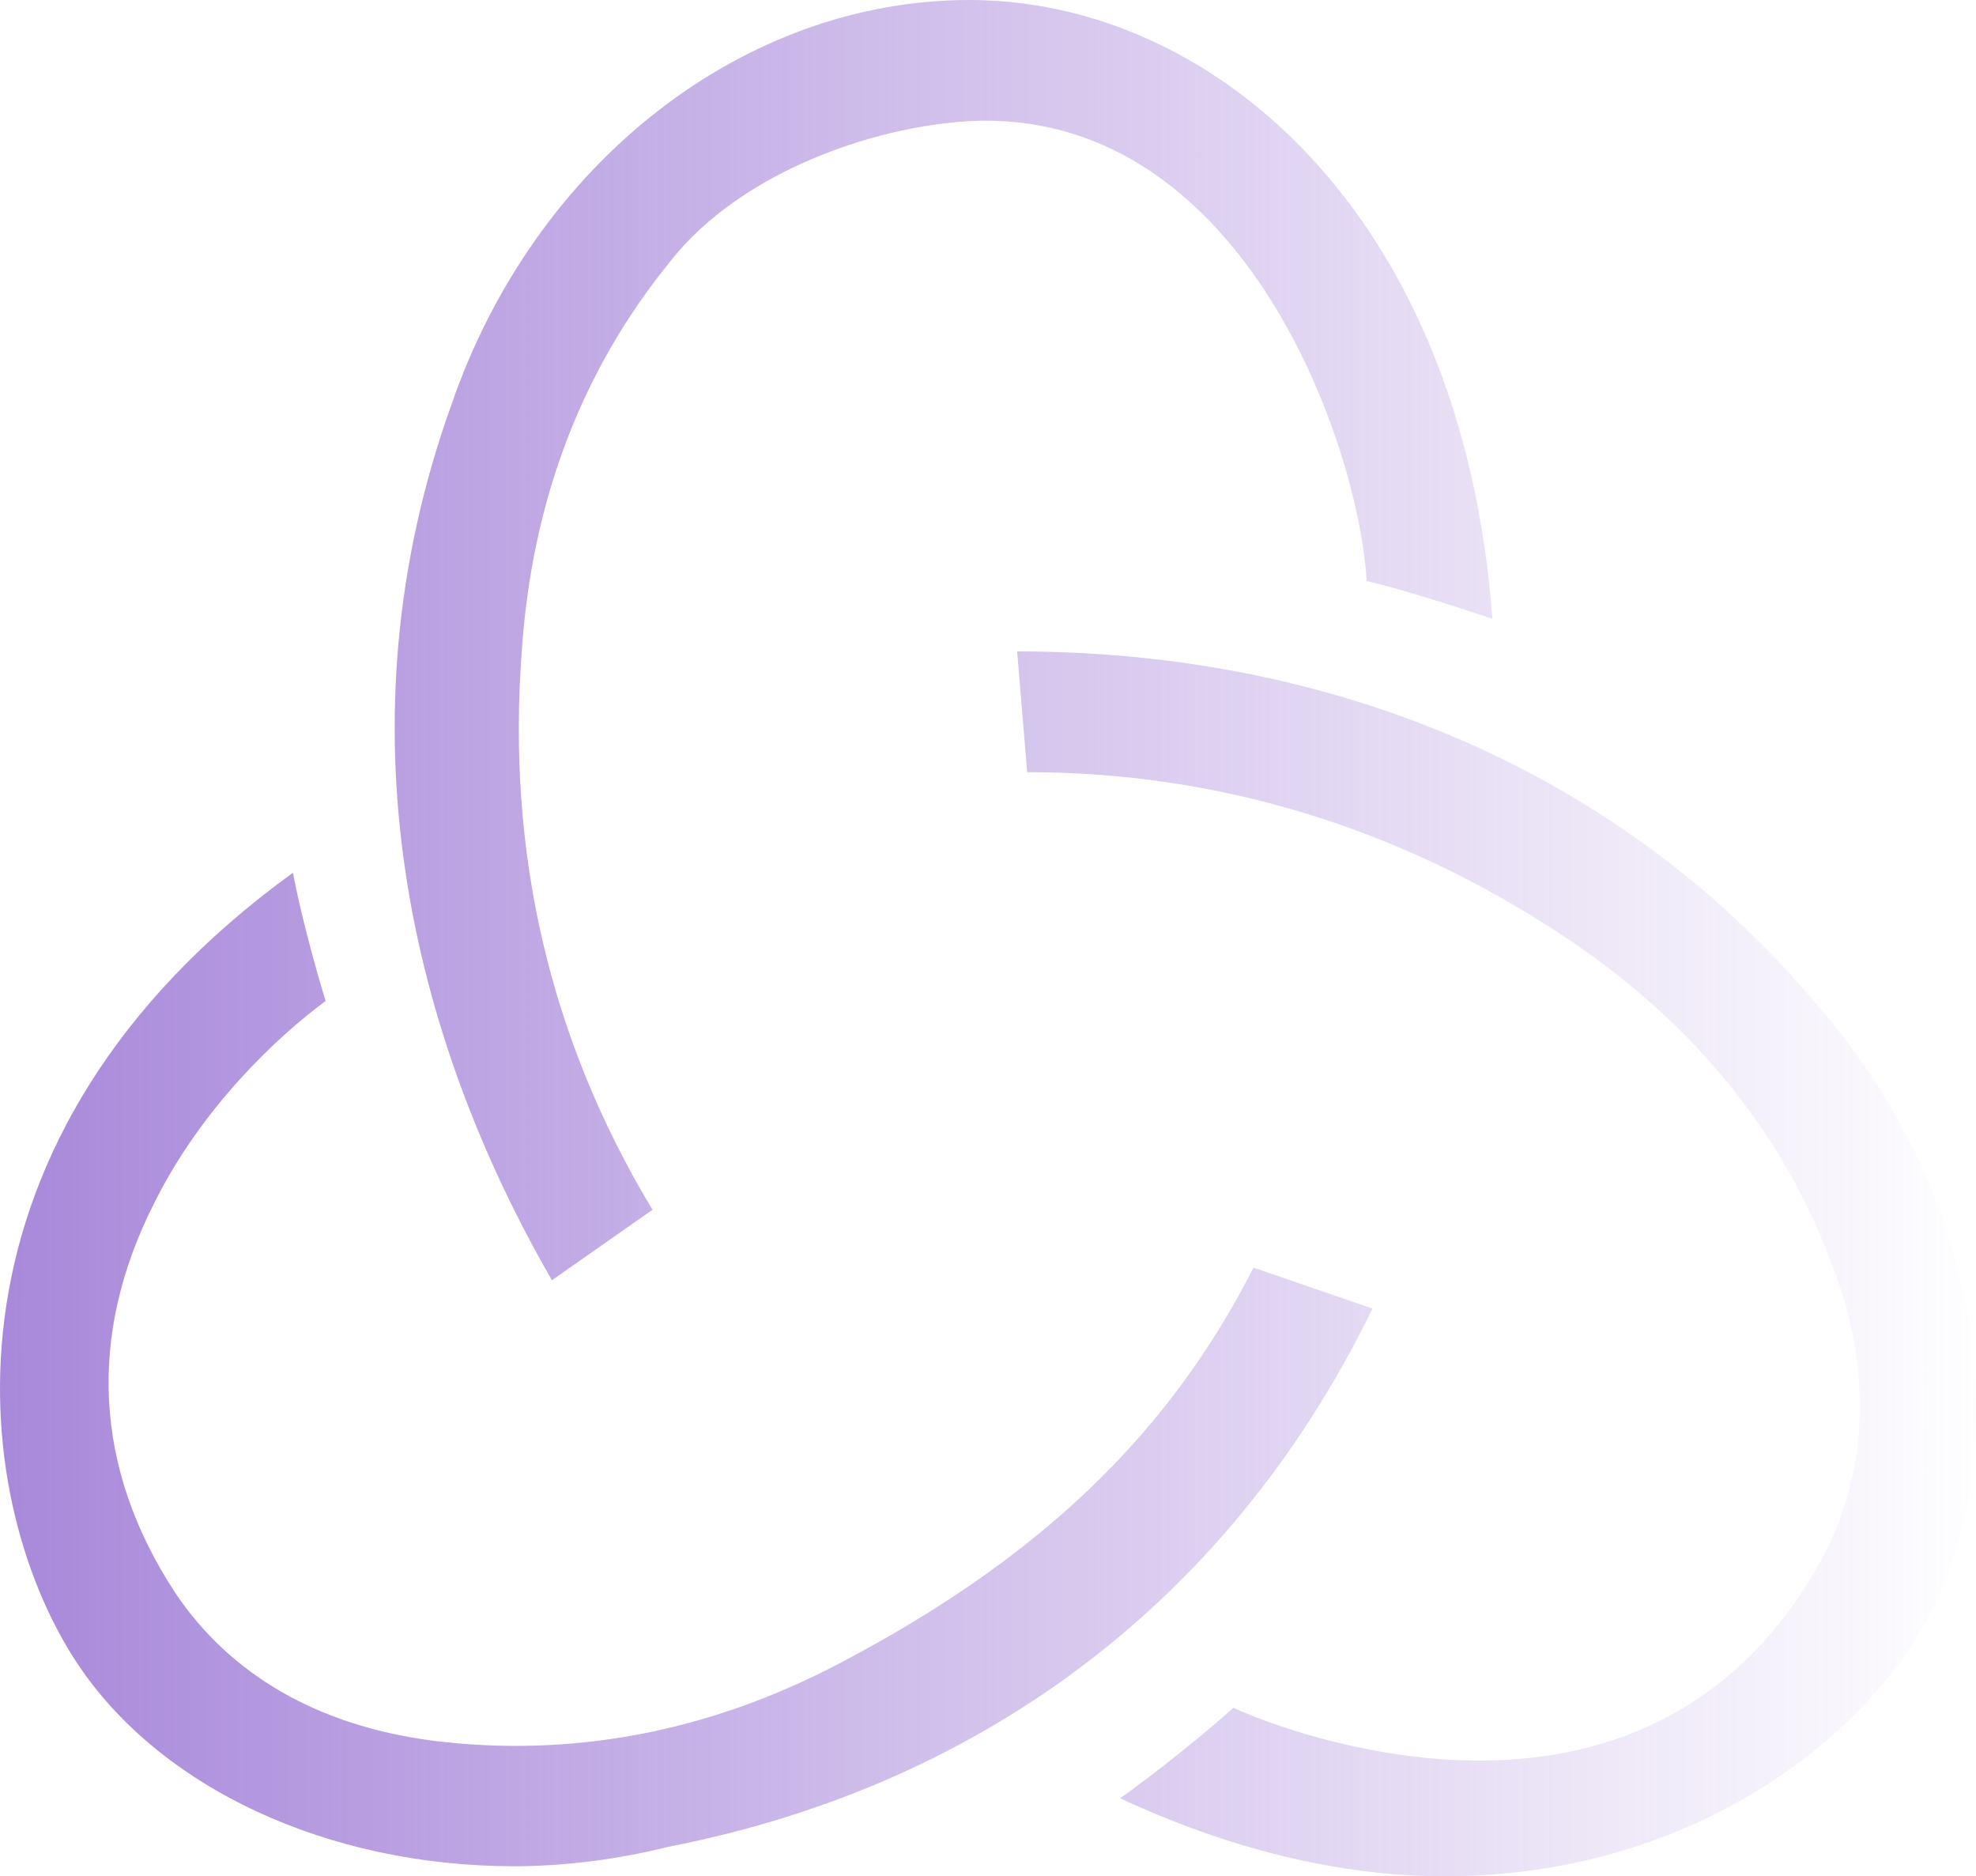 <?xml version="1.0" encoding="UTF-8" standalone="no"?>
<!-- Uploaded to: SVG Repo, www.svgrepo.com, Generator: SVG Repo Mixer Tools -->

<svg
   width="800"
   height="759.481"
   viewBox="0 -6 256 243.034"
   preserveAspectRatio="xMidYMid"
   version="1.1"
   id="svg1"
   sodipodi:docname="logonew.svg"
   inkscape:version="1.3.2 (1:1.3.2+202311252150+091e20ef0f)"
   xmlns:inkscape="http://www.inkscape.org/namespaces/inkscape"
   xmlns:sodipodi="http://sodipodi.sourceforge.net/DTD/sodipodi-0.dtd"
   xmlns:xlink="http://www.w3.org/1999/xlink"
   xmlns="http://www.w3.org/2000/svg"
   xmlns:svg="http://www.w3.org/2000/svg">
  <sodipodi:namedview
     id="namedview1"
     pagecolor="#ffffff"
     bordercolor="#999999"
     borderopacity="1"
     inkscape:showpageshadow="2"
     inkscape:pageopacity="0"
     inkscape:pagecheckerboard="0"
     inkscape:deskcolor="#d1d1d1"
     inkscape:zoom="0.55300904"
     inkscape:cx="185.34959"
     inkscape:cy="531.63688"
     inkscape:window-width="1920"
     inkscape:window-height="1037"
     inkscape:window-x="1920"
     inkscape:window-y="0"
     inkscape:window-maximized="1"
     inkscape:current-layer="svg1" />
  <defs
     id="defs1">
    <linearGradient
       id="linearGradient3"
       inkscape:collect="always">
      <stop
         style="stop-color:#a381d8;stop-opacity:0.971;"
         offset="0.01"
         id="stop3" />
      <stop
         style="stop-color:#a381d8;stop-opacity:0;"
         offset="1"
         id="stop4" />
    </linearGradient>
    <linearGradient
       inkscape:collect="always"
       xlink:href="#linearGradient3"
       id="linearGradient4"
       x1="-2.858"
       y1="115.517"
       x2="258.878"
       y2="115.517"
       gradientUnits="userSpaceOnUse" />
  </defs>
  <path
     d="m 177.813,163.495 -15.418,-5.301 c -11.076,21.828 -28.016,37.791 -53.426,51.148 -17.266,9.122 -35.183,12.38 -53.1,10.1 -14.66,-1.955 -26.062,-8.47 -33.23,-19.222 -10.424,-15.963 -11.401,-33.23 -2.605,-50.496 6.19,-12.38 15.962,-21.502 22.152,-26.063 -1.303,-4.235 -3.258,-11.402 -4.235,-16.614 -47.237,34.207 -42.35,80.468 -28.016,102.295 10.75,16.29 32.577,26.389 56.684,26.389 6.515,0 13.462,-0.89 19.978,-2.518 41.699,-8.145 73.299,-32.905 91.216,-69.718 z m 56.904,-40.159 c -24.759,-28.995 -61.245,-44.958 -102.944,-44.958 l 1.303,15.637 c 24.759,0 48.214,7.167 69.39,21.176 16.288,10.751 28.016,24.76 34.531,41.7 5.538,13.683 5.212,27.04 -0.652,38.443 -9.121,17.266 -24.432,26.714 -44.63,26.714 -13.031,0 -25.41,-3.91 -31.926,-6.842 -3.583,3.258 -10.099,8.47 -14.66,11.729 14.009,6.515 28.343,10.099 42.025,10.099 31.274,0 54.404,-17.267 63.2,-34.533 9.447,-18.896 8.795,-51.474 -15.637,-79.165 z M 84.537,150.7 c -13.357,-22.153 -18.895,-46.26 -16.94,-72.323 1.302,-19.547 7.818,-36.488 19.22,-50.497 9.447,-12.054 27.69,-17.918 40.07,-18.243 34.531,-0.652 49.19,42.351 50.168,59.618 4.235,0.977 11.402,3.258 16.289,4.887 -3.91,-52.776 -36.487,-80.142 -67.76,-80.142 -29.32,0 -56.359,21.176 -67.11,52.451 -14.985,41.7 -5.212,81.771 13.031,113.372 z"
     fill="#764abc"
     id="path1"
     style="fill:url(#linearGradient4);fill-opacity:0.971;stroke:none;stroke-opacity:0.973;stroke-width:5.704;stroke-dasharray:none" />
</svg>
